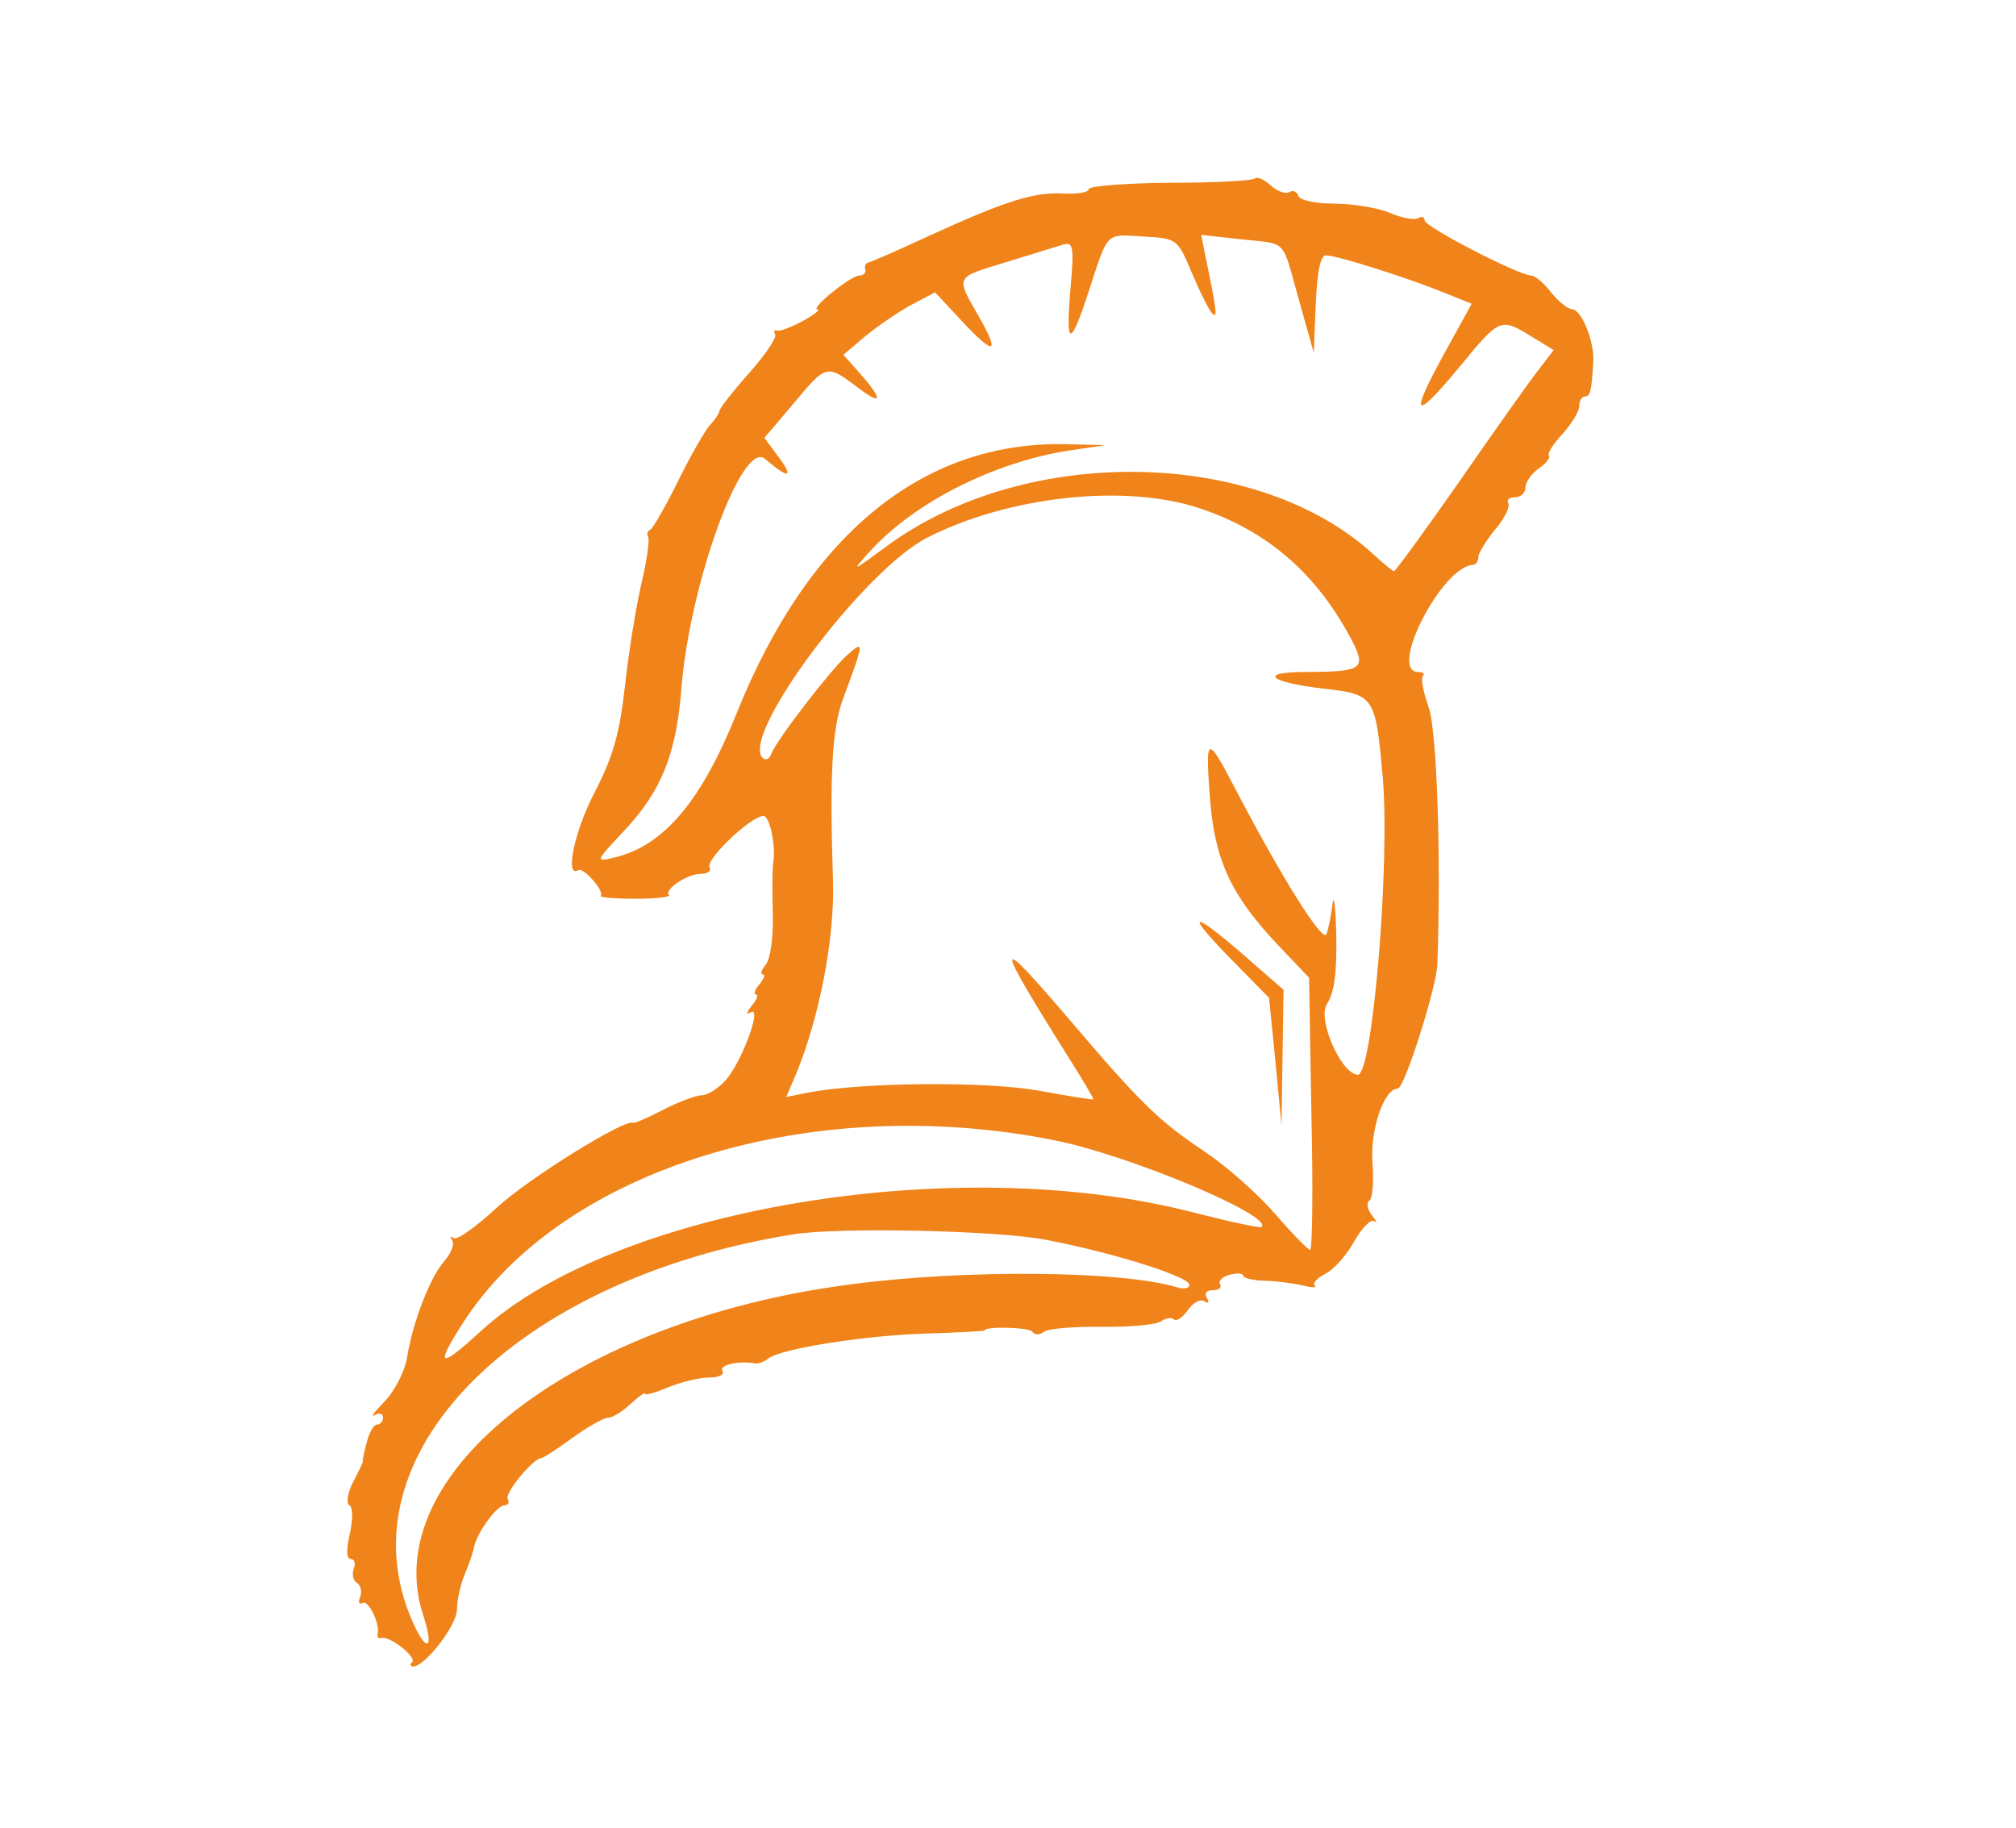 <?xml version="1.0" standalone="no"?>
<!DOCTYPE svg PUBLIC "-//W3C//DTD SVG 20010904//EN"
 "http://www.w3.org/TR/2001/REC-SVG-20010904/DTD/svg10.dtd">
<svg version="1.0" xmlns="http://www.w3.org/2000/svg"
 width="300pt" height="272pt" viewBox="0 0 300 272"
 preserveAspectRatio="xMidYMid meet">
<g transform="translate(0,272) scale(0.05,-0.05)"
fill="#f08319" stroke="none">
<path d="M3735 4909 c-6 -7 -120 -13 -253 -13 -133 -1 -242 -10 -242 -19 0
-10 -34 -15 -75 -13 -87 5 -173 -22 -400 -126 -91 -42 -172 -78 -180 -79 -8
-2 -13 -11 -10 -21 3 -10 -5 -18 -17 -18 -26 0 -149 -100 -125 -101 10 0 -10
-16 -43 -34 -33 -18 -67 -31 -76 -29 -10 3 -12 -2 -7 -11 6 -9 -29 -61 -78
-116 -48 -54 -88 -105 -88 -113 -1 -7 -13 -25 -27 -40 -14 -14 -57 -89 -95
-166 -38 -77 -76 -143 -84 -147 -8 -3 -11 -13 -6 -21 5 -8 -4 -71 -20 -139
-16 -68 -38 -205 -49 -305 -16 -143 -36 -211 -90 -316 -60 -114 -90 -256 -49
-232 15 10 79 -63 67 -76 -6 -5 41 -9 102 -9 61 0 107 5 101 11 -16 16 54 63
95 63 20 1 32 9 26 18 -16 26 145 174 166 152 18 -18 31 -97 23 -139 -2 -11
-3 -77 -1 -146 2 -73 -7 -139 -21 -155 -13 -16 -17 -29 -9 -29 8 0 4 -13 -10
-30 -14 -16 -18 -30 -10 -30 8 0 3 -15 -13 -34 -16 -20 -17 -28 -3 -19 37 22
-28 -153 -76 -204 -22 -24 -53 -43 -70 -43 -16 0 -67 -19 -114 -43 -46 -24
-86 -41 -89 -39 -22 15 -313 -166 -406 -252 -62 -58 -121 -99 -129 -91 -9 8
-11 5 -4 -7 7 -12 -4 -39 -23 -61 -41 -44 -95 -182 -112 -290 -7 -40 -37 -98
-66 -128 -30 -31 -44 -49 -30 -41 14 8 25 5 25 -7 0 -11 -8 -21 -18 -21 -10 0
-24 -25 -31 -55 -8 -30 -13 -55 -11 -55 1 0 -11 -27 -28 -59 -17 -33 -23 -64
-12 -71 10 -6 11 -42 1 -86 -11 -47 -10 -74 3 -74 11 0 15 -13 9 -29 -6 -17
-2 -35 9 -42 12 -7 16 -26 10 -42 -7 -16 -3 -24 7 -18 17 11 53 -63 45 -94 -2
-8 3 -13 11 -10 24 7 106 -57 92 -72 -8 -7 -6 -13 3 -13 35 0 130 123 130 169
0 26 10 74 23 105 13 31 26 68 28 82 9 43 68 124 91 124 11 0 15 8 9 19 -10
16 76 121 100 121 5 0 47 27 92 60 46 33 93 60 106 60 13 0 43 18 67 41 24 22
44 36 44 31 0 -6 31 3 69 19 39 16 93 29 122 29 29 0 46 9 39 20 -11 17 48 31
97 22 10 -2 28 5 40 15 38 29 290 69 473 74 93 3 170 7 170 9 0 13 134 10 143
-4 6 -10 21 -10 34 0 13 10 91 16 173 15 83 -1 161 6 175 16 14 10 32 13 39 6
7 -7 25 5 41 27 15 23 38 35 49 27 13 -8 16 -4 8 10 -9 14 -1 23 18 23 18 0
27 8 21 18 -6 9 7 22 29 28 22 6 40 4 40 -3 0 -7 29 -14 65 -15 36 -1 86 -8
113 -14 26 -7 42 -7 35 0 -7 7 7 22 32 35 24 12 63 55 86 97 23 41 50 67 60
59 10 -8 6 0 -8 18 -14 18 -17 38 -7 44 9 6 13 56 9 110 -8 99 34 223 75 223
20 0 115 300 118 370 11 317 -1 694 -26 765 -16 45 -24 87 -17 93 6 7 0 12
-14 12 -91 0 71 316 164 319 8 1 15 11 15 23 0 12 23 49 50 82 28 33 45 68 39
78 -6 10 3 18 20 18 17 0 31 13 31 29 0 16 18 41 40 57 22 15 35 32 30 38 -6
5 12 34 40 64 27 30 50 67 50 83 0 16 8 29 17 29 16 0 20 16 25 105 3 61 -36
155 -64 155 -12 0 -40 23 -62 50 -21 28 -48 50 -59 50 -36 0 -317 145 -317
164 0 10 -9 13 -19 7 -11 -7 -49 0 -86 16 -36 15 -111 27 -165 27 -56 0 -101
10 -106 23 -4 13 -16 18 -27 11 -11 -6 -35 2 -55 20 -19 18 -40 27 -47 21z
m-187 -283 c24 -57 51 -111 61 -120 15 -15 12 12 -22 174 l-12 61 117 -13
c143 -16 121 6 174 -181 l44 -157 6 145 c4 97 14 145 30 145 33 0 244 -67 349
-110 l85 -34 -82 -149 c-105 -191 -90 -203 45 -40 121 147 122 148 214 92 l67
-41 -49 -64 c-27 -35 -132 -183 -233 -329 -102 -146 -189 -265 -193 -265 -4 0
-30 21 -58 47 -345 320 -1036 333 -1451 28 -107 -79 -108 -79 -50 -15 134 147
374 267 598 300 l102 15 -121 3 c-423 8 -762 -269 -975 -797 -106 -265 -217
-397 -364 -433 -60 -14 -60 -14 32 84 108 117 151 226 166 419 25 313 181 742
249 683 68 -58 87 -58 43 2 l-45 61 86 101 c99 119 99 119 194 47 74 -56 73
-33 -3 52 l-42 47 66 56 c37 30 98 72 137 93 l70 37 80 -86 c98 -105 115 -99
48 18 -67 117 -70 111 84 158 74 23 150 46 169 52 30 9 33 -5 22 -131 -15
-176 -1 -178 55 -6 58 178 48 168 163 161 100 -6 100 -6 144 -110z m23 -699
c204 -68 352 -198 456 -400 39 -78 24 -87 -144 -87 -141 -1 -105 -31 60 -50
147 -17 151 -23 172 -260 23 -255 -30 -892 -74 -889 -50 3 -121 166 -92 210
22 34 30 92 28 203 -2 86 -7 129 -11 96 -4 -33 -12 -73 -18 -90 -10 -29 -131
163 -273 435 -83 159 -88 157 -74 -30 14 -184 62 -288 199 -434 l96 -101 7
-405 c5 -223 3 -405 -4 -405 -6 0 -53 48 -104 107 -51 59 -144 141 -206 183
-139 92 -194 146 -406 395 -227 266 -227 244 -1 -115 41 -65 74 -121 72 -122
-2 -2 -76 10 -164 26 -156 28 -524 25 -685 -6 l-65 -13 29 68 c70 169 116 407
110 577 -10 317 -3 450 30 540 64 172 64 176 12 130 -50 -45 -212 -255 -226
-295 -5 -14 -16 -19 -25 -11 -69 65 300 559 490 656 244 124 590 161 811 87z
m-432 -1881 c221 -44 650 -224 616 -258 -4 -4 -97 16 -206 44 -703 181 -1717
12 -2117 -353 -125 -115 -139 -109 -55 22 294 460 1037 690 1762 545z m-27
-296 c197 -37 428 -110 428 -134 0 -10 -16 -14 -35 -8 -163 50 -629 55 -975 9
-822 -107 -1410 -564 -1270 -986 33 -100 10 -113 -32 -18 -217 491 301 1019
1132 1153 133 22 609 12 752 -16z"/>
<path d="M3664 2585 l113 -115 19 -190 18 -190 3 202 3 202 -118 103 c-158
137 -178 131 -38 -12z"/>
</g>
</svg>
